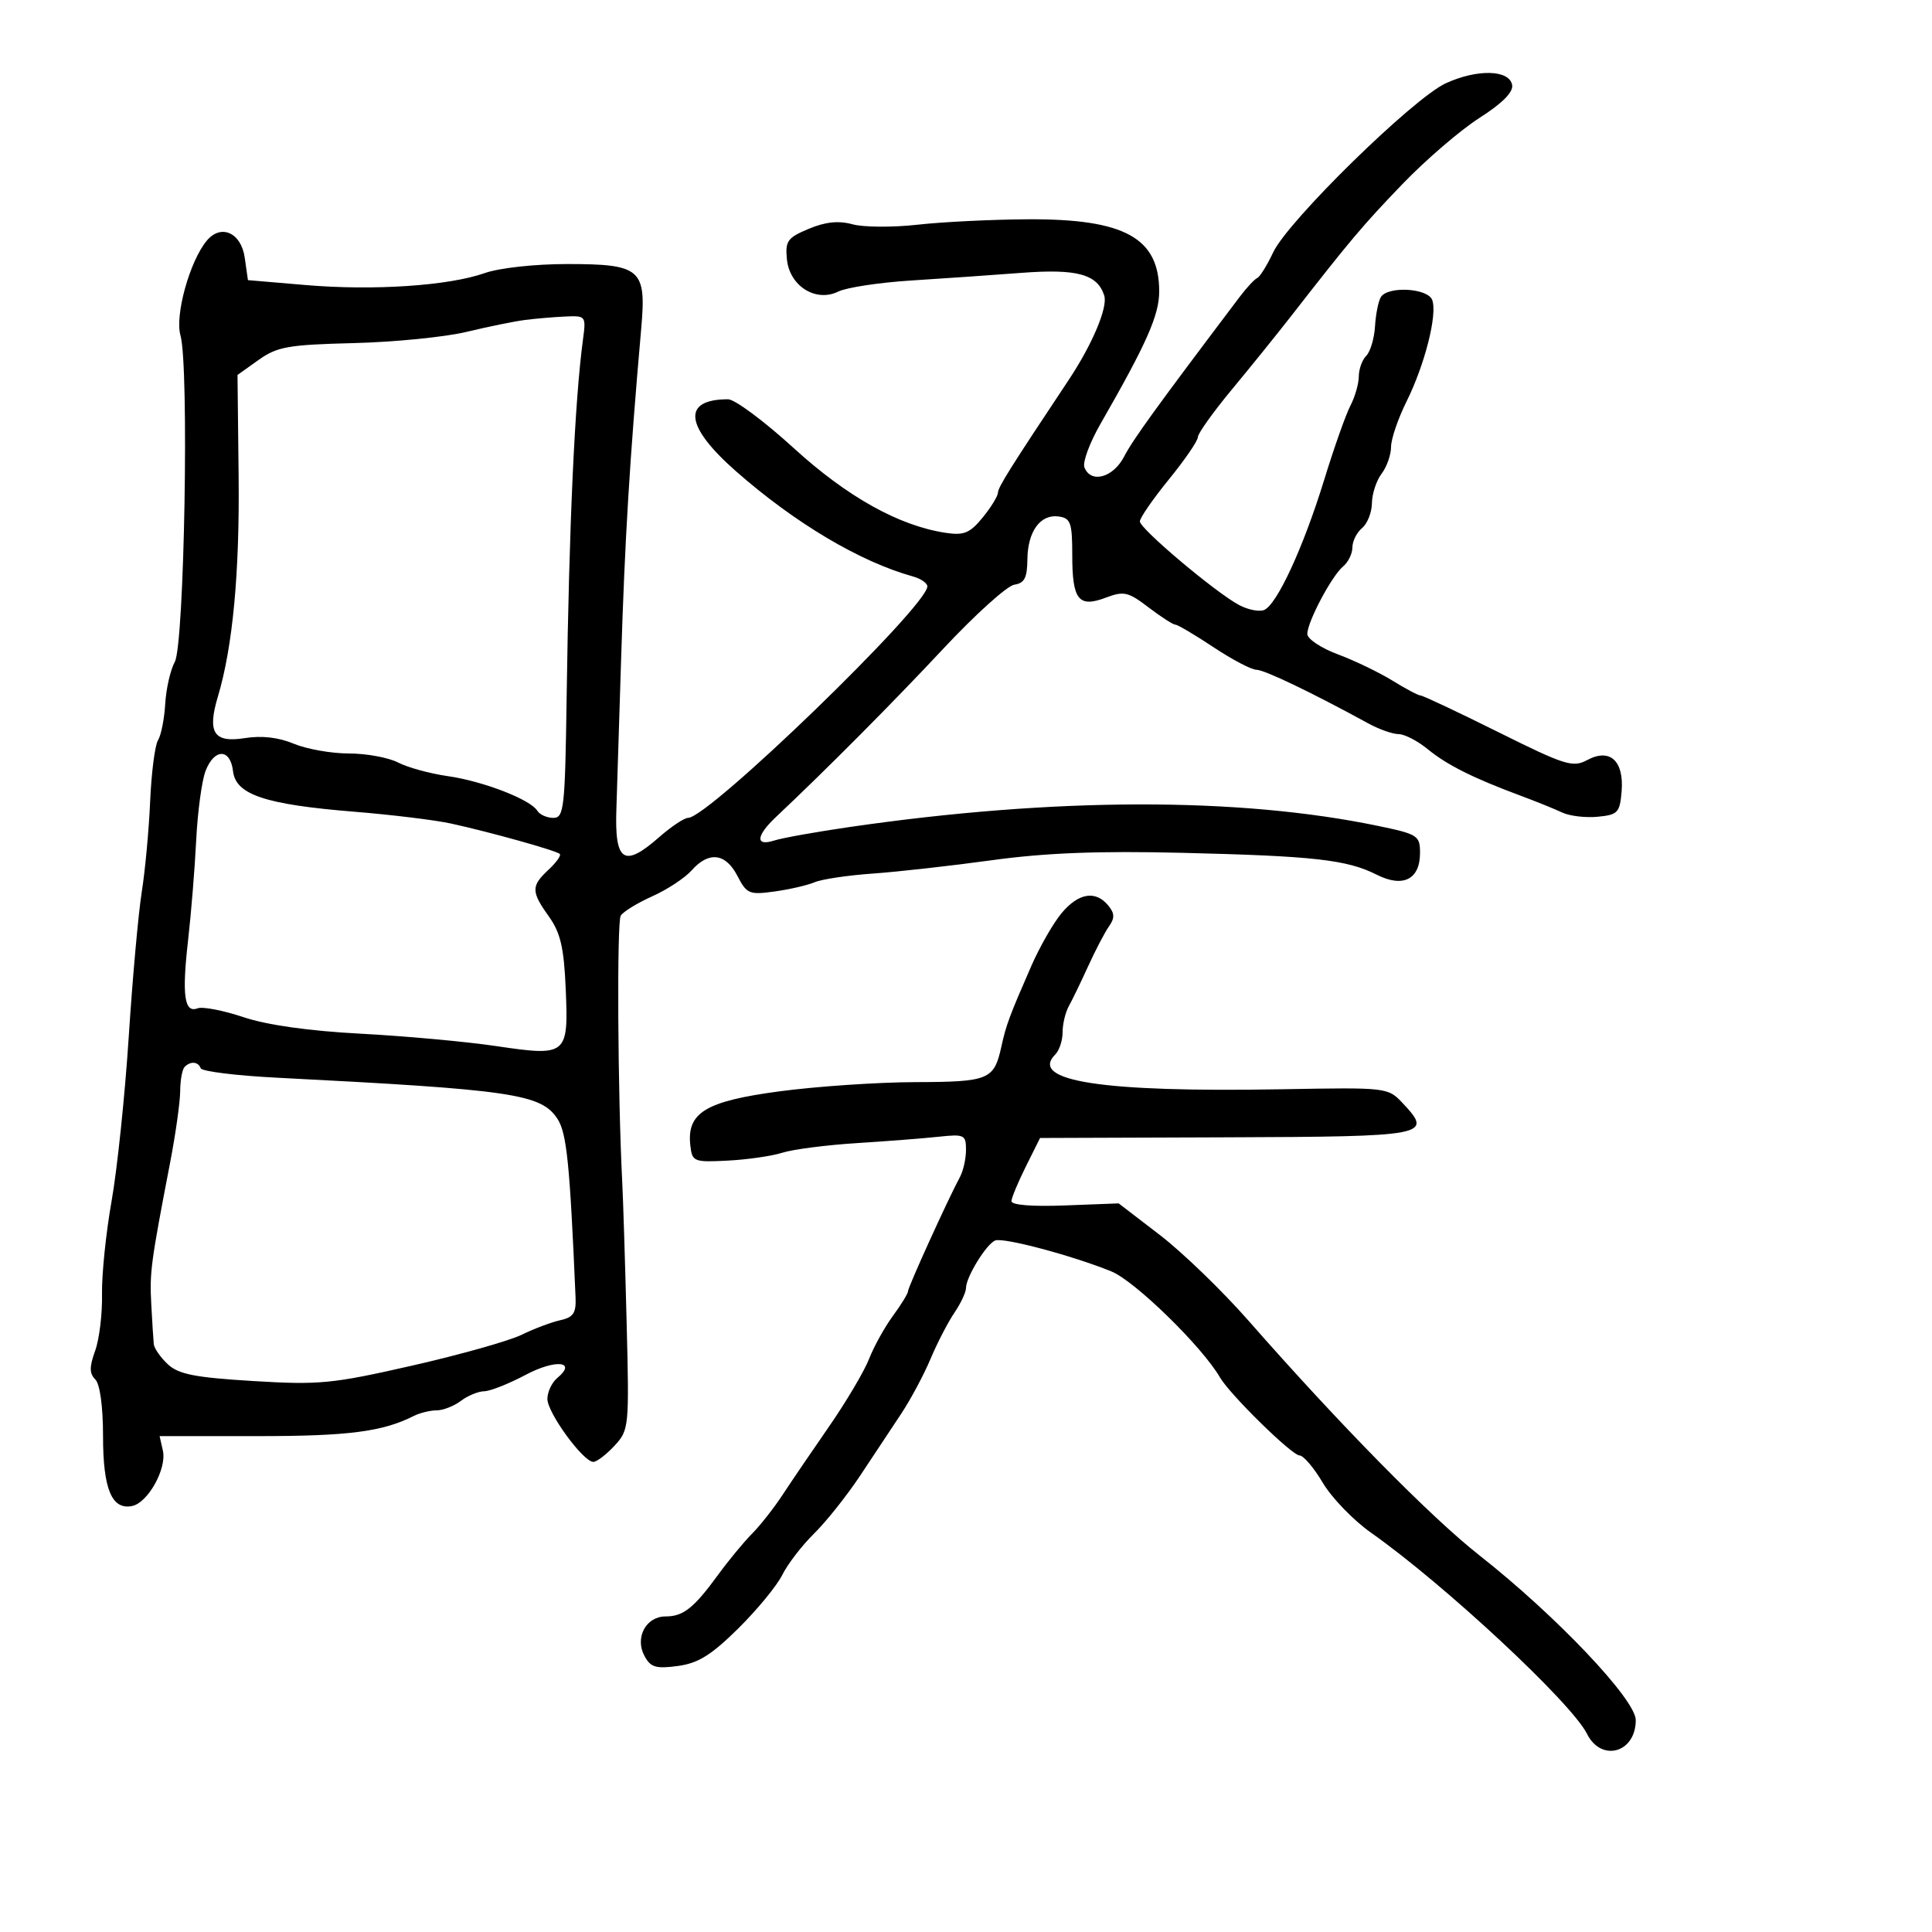 <svg xmlns="http://www.w3.org/2000/svg" width="300" height="300" viewBox="0 0 300 300" version="1.1">
	<path d="M 224.500 12.932 C 219.436 15.260, 199.996 34.296, 197.706 39.170 C 196.758 41.188, 195.640 42.988, 195.222 43.170 C 194.803 43.351, 193.569 44.680, 192.480 46.121 C 179.534 63.259, 175.921 68.253, 174.554 70.895 C 172.854 74.182, 169.369 75.125, 168.386 72.563 C 168.083 71.773, 169.208 68.736, 170.886 65.813 C 178.047 53.344, 180 48.939, 180 45.251 C 180 36.932, 174.623 33.975, 159.628 34.051 C 154.058 34.080, 146.350 34.457, 142.500 34.890 C 138.650 35.323, 134.101 35.296, 132.391 34.831 C 130.206 34.236, 128.183 34.443, 125.581 35.531 C 122.280 36.910, 121.913 37.422, 122.190 40.257 C 122.596 44.420, 126.688 46.992, 130.171 45.273 C 131.452 44.641, 136.550 43.868, 141.500 43.556 C 146.450 43.244, 154.138 42.711, 158.584 42.371 C 167.243 41.708, 170.413 42.576, 171.468 45.899 C 172.045 47.716, 169.613 53.483, 165.944 59 C 156.819 72.721, 154.991 75.635, 154.962 76.500 C 154.943 77.050, 153.871 78.793, 152.579 80.373 C 150.613 82.777, 149.680 83.163, 146.865 82.741 C 139.607 81.653, 131.552 77.161, 123.222 69.557 C 118.670 65.401, 114.094 62, 113.054 62 C 105.865 62, 106.311 66.158, 114.250 73.147 C 123.401 81.203, 133.515 87.221, 141.750 89.509 C 142.988 89.853, 144 90.547, 144 91.051 C 144 94.132, 110.032 127, 106.847 127 C 106.252 127, 104.226 128.350, 102.347 130 C 96.860 134.818, 95.410 133.834, 95.717 125.500 C 95.757 124.400, 96.084 114.050, 96.442 102.500 C 97.027 83.669, 97.762 71.571, 99.578 50.900 C 100.381 41.758, 99.498 41, 88.054 41 C 83.066 41, 77.532 41.607, 75.284 42.400 C 69.678 44.378, 58.034 45.159, 47.500 44.264 L 38.500 43.500 38 40 C 37.445 36.115, 34.309 34.718, 32.105 37.374 C 29.459 40.562, 27.128 48.959, 28.023 52.079 C 29.381 56.814, 28.630 100.045, 27.143 102.775 C 26.461 104.026, 25.792 106.957, 25.657 109.288 C 25.521 111.619, 25.018 114.163, 24.537 114.940 C 24.057 115.717, 23.507 119.986, 23.315 124.426 C 23.123 128.867, 22.536 135.200, 22.011 138.500 C 21.486 141.800, 20.576 151.925, 19.989 161 C 19.402 170.075, 18.204 181.550, 17.327 186.500 C 16.450 191.450, 15.781 197.975, 15.841 200.999 C 15.900 204.024, 15.420 207.961, 14.774 209.749 C 13.867 212.257, 13.873 213.273, 14.799 214.199 C 15.523 214.923, 16 218.422, 16 223.009 C 16 231.199, 17.350 234.466, 20.485 233.859 C 22.958 233.380, 25.928 228.062, 25.292 225.250 L 24.783 223 40.071 223 C 54.096 223, 59.416 222.312, 64.236 219.877 C 65.191 219.395, 66.793 219, 67.795 219 C 68.798 219, 70.491 218.339, 71.559 217.532 C 72.626 216.724, 74.264 216.049, 75.197 216.032 C 76.130 216.014, 79.025 214.867, 81.629 213.482 C 86.242 211.030, 89.673 211.367, 86.542 213.965 C 85.694 214.669, 85 216.138, 85 217.229 C 85 219.380, 90.561 227, 92.132 227 C 92.662 227, 94.137 225.876, 95.410 224.502 C 97.678 222.055, 97.717 221.662, 97.301 205.252 C 97.067 196.038, 96.761 186.250, 96.619 183.500 C 95.922 169.937, 95.771 143.179, 96.386 142.184 C 96.769 141.564, 98.977 140.209, 101.291 139.174 C 103.606 138.138, 106.357 136.325, 107.405 135.145 C 110.066 132.149, 112.672 132.466, 114.504 136.007 C 115.952 138.808, 116.348 138.974, 120.279 138.429 C 122.601 138.108, 125.400 137.461, 126.500 136.992 C 127.600 136.524, 131.650 135.919, 135.500 135.649 C 139.350 135.379, 147.680 134.445, 154.012 133.575 C 162.330 132.431, 170.513 132.112, 183.512 132.424 C 204.035 132.918, 209.171 133.494, 213.765 135.819 C 217.858 137.890, 220.500 136.565, 220.500 132.442 C 220.500 129.752, 220.157 129.530, 214 128.250 C 192.340 123.744, 163.792 123.799, 132 128.408 C 126.775 129.165, 121.487 130.111, 120.250 130.509 C 117.252 131.474, 117.366 129.807, 120.500 126.855 C 128.405 119.409, 138.603 109.151, 146.500 100.705 C 151.450 95.411, 156.400 90.949, 157.500 90.790 C 159.073 90.562, 159.507 89.723, 159.534 86.862 C 159.576 82.499, 161.557 79.794, 164.412 80.202 C 166.250 80.464, 166.500 81.182, 166.500 86.196 C 166.500 93.164, 167.475 94.402, 171.704 92.806 C 174.510 91.746, 175.177 91.898, 178.345 94.314 C 180.282 95.791, 182.158 97, 182.514 97 C 182.870 97, 185.534 98.575, 188.434 100.500 C 191.334 102.425, 194.335 104.001, 195.104 104.003 C 196.341 104.006, 203.727 107.548, 212.500 112.347 C 214.150 113.249, 216.253 113.990, 217.173 113.994 C 218.094 113.997, 220.119 115.041, 221.673 116.314 C 224.678 118.774, 228.697 120.792, 236 123.511 C 238.475 124.432, 241.435 125.628, 242.577 126.169 C 243.719 126.710, 246.194 127.006, 248.077 126.826 C 251.210 126.528, 251.525 126.196, 251.801 122.914 C 252.200 118.148, 250.001 116.126, 246.471 118.016 C 244.220 119.220, 243.032 118.847, 232.620 113.666 C 226.355 110.550, 220.944 108, 220.595 108 C 220.246 108, 218.282 106.962, 216.230 105.693 C 214.179 104.423, 210.363 102.586, 207.750 101.610 C 205.137 100.633, 203 99.211, 203 98.448 C 203 96.570, 206.788 89.420, 208.565 87.946 C 209.354 87.291, 210 85.965, 210 85 C 210 84.035, 210.675 82.685, 211.500 82 C 212.325 81.315, 213.014 79.573, 213.032 78.128 C 213.049 76.682, 213.724 74.626, 214.532 73.559 C 215.339 72.491, 216 70.620, 216 69.401 C 216 68.182, 217.083 65.006, 218.407 62.342 C 221.259 56.603, 223.236 48.777, 222.389 46.572 C 221.681 44.727, 215.497 44.387, 214.417 46.134 C 214.032 46.757, 213.624 48.804, 213.510 50.682 C 213.395 52.561, 212.784 54.616, 212.151 55.249 C 211.518 55.882, 210.997 57.322, 210.994 58.450 C 210.990 59.577, 210.402 61.625, 209.687 63 C 208.972 64.375, 207.142 69.550, 205.621 74.500 C 202.386 85.024, 198.251 93.967, 196.265 94.729 C 195.495 95.024, 193.757 94.673, 192.403 93.948 C 188.709 91.971, 177 82.101, 177 80.964 C 177 80.418, 179.025 77.486, 181.500 74.447 C 183.975 71.408, 186 68.456, 186 67.887 C 186 67.318, 188.363 64.004, 191.250 60.522 C 194.137 57.040, 198.200 52.011, 200.277 49.346 C 209.753 37.188, 211.520 35.090, 217.715 28.640 C 221.339 24.867, 226.738 20.224, 229.712 18.321 C 233.304 16.024, 235.013 14.297, 234.802 13.181 C 234.354 10.814, 229.370 10.694, 224.500 12.932 M 81.500 49.686 C 79.850 49.899, 75.780 50.729, 72.456 51.531 C 69.132 52.333, 61.240 53.119, 54.918 53.276 C 44.746 53.530, 43.047 53.831, 40.151 55.892 L 36.879 58.222 37.052 73.861 C 37.219 88.973, 36.141 100.459, 33.835 108.156 C 32.153 113.771, 33.198 115.384, 38.019 114.613 C 40.631 114.195, 43.254 114.497, 45.625 115.488 C 47.616 116.319, 51.462 117, 54.172 117 C 56.882 117, 60.320 117.631, 61.813 118.403 C 63.305 119.175, 66.770 120.125, 69.513 120.514 C 74.980 121.290, 82.347 124.134, 83.430 125.887 C 83.808 126.499, 84.928 127, 85.919 127 C 87.580 127, 87.741 125.543, 87.988 108.250 C 88.374 81.322, 89.243 62.279, 90.521 52.750 C 91.016 49.058, 90.973 49.002, 87.762 49.150 C 85.968 49.232, 83.150 49.474, 81.500 49.686 M 31.906 119.747 C 31.332 121.258, 30.682 126.095, 30.463 130.497 C 30.244 134.899, 29.678 141.875, 29.206 146 C 28.229 154.540, 28.620 157.360, 30.673 156.572 C 31.448 156.275, 34.651 156.890, 37.791 157.940 C 41.467 159.170, 47.954 160.085, 56.008 160.512 C 62.887 160.876, 72.337 161.739, 77.008 162.430 C 88.055 164.065, 88.286 163.876, 87.844 153.549 C 87.571 147.166, 87.034 144.847, 85.250 142.346 C 82.458 138.431, 82.449 137.591, 85.177 135.050 C 86.375 133.934, 87.162 132.833, 86.927 132.602 C 86.395 132.081, 76.022 129.182, 70 127.872 C 67.525 127.333, 60.775 126.510, 55 126.043 C 41.169 124.923, 36.603 123.396, 36.184 119.750 C 35.773 116.180, 33.263 116.179, 31.906 119.747 M 164.839 141.795 C 163.553 143.333, 161.429 147.045, 160.119 150.045 C 156.719 157.835, 156.234 159.141, 155.497 162.494 C 154.358 167.677, 153.583 167.998, 142.128 168.032 C 136.282 168.049, 126.781 168.695, 121.012 169.466 C 109.509 171.005, 106.603 172.784, 107.200 177.922 C 107.486 180.384, 107.748 180.487, 113 180.219 C 116.025 180.065, 119.850 179.512, 121.500 178.990 C 123.150 178.468, 128.325 177.800, 133 177.505 C 137.675 177.210, 143.412 176.763, 145.750 176.513 C 149.732 176.085, 150 176.213, 150 178.542 C 150 179.909, 149.577 181.809, 149.061 182.764 C 147.239 186.133, 141 199.852, 141 200.489 C 141 200.843, 139.947 202.566, 138.660 204.317 C 137.373 206.068, 135.705 209.075, 134.954 211 C 134.203 212.925, 131.407 217.650, 128.741 221.500 C 126.074 225.350, 122.812 230.147, 121.490 232.161 C 120.169 234.174, 118.044 236.874, 116.769 238.161 C 115.494 239.447, 113.137 242.300, 111.532 244.500 C 107.729 249.713, 106.108 251, 103.344 251 C 100.311 251, 98.548 254.287, 100.063 257.118 C 101.019 258.904, 101.832 259.152, 105.240 258.695 C 108.407 258.270, 110.439 257.010, 114.620 252.882 C 117.555 249.983, 120.638 246.236, 121.470 244.556 C 122.303 242.875, 124.522 239.988, 126.402 238.139 C 128.282 236.291, 131.505 232.241, 133.564 229.139 C 135.623 226.038, 138.499 221.700, 139.954 219.500 C 141.410 217.300, 143.454 213.475, 144.496 211 C 145.539 208.525, 147.204 205.306, 148.196 203.846 C 149.188 202.386, 150 200.655, 150 200 C 150 198.306, 153.176 193.146, 154.541 192.622 C 155.845 192.122, 166.472 194.952, 172.569 197.423 C 176.222 198.904, 186.656 209.086, 189.436 213.884 C 190.985 216.556, 200.615 226, 201.792 226 C 202.394 226, 204.021 227.912, 205.406 230.250 C 206.792 232.588, 210.162 236.075, 212.895 238 C 224.290 246.027, 244.020 264.400, 246.424 269.224 C 248.647 273.682, 254 272.181, 254 267.099 C 254 263.913, 241.634 250.883, 229.704 241.500 C 222.127 235.540, 208.017 221.199, 193.880 205.090 C 189.821 200.465, 183.621 194.471, 180.103 191.771 L 173.706 186.861 165.351 187.181 C 160.207 187.377, 157.019 187.116, 157.057 186.500 C 157.090 185.950, 158.104 183.521, 159.309 181.103 L 161.500 176.705 190.417 176.603 C 221.728 176.491, 222.543 176.336, 217.860 171.351 C 215.507 168.846, 215.495 168.845, 199.003 169.140 C 171.161 169.638, 159.722 167.878, 163.867 163.733 C 164.490 163.110, 165 161.559, 165 160.286 C 165 159.014, 165.434 157.191, 165.965 156.236 C 166.496 155.281, 167.854 152.475, 168.983 150 C 170.112 147.525, 171.564 144.750, 172.210 143.834 C 173.120 142.542, 173.089 141.812, 172.070 140.584 C 170.107 138.219, 167.461 138.662, 164.839 141.795 M 28.667 165.667 C 28.300 166.033, 27.991 167.721, 27.980 169.417 C 27.970 171.113, 27.268 176.100, 26.421 180.500 C 23.414 196.125, 23.223 197.555, 23.488 202.500 C 23.635 205.250, 23.810 208.045, 23.878 208.711 C 23.945 209.377, 24.929 210.787, 26.064 211.845 C 27.732 213.399, 30.278 213.899, 39.314 214.447 C 49.591 215.070, 51.597 214.875, 64 212.051 C 71.425 210.360, 79.075 208.206, 81 207.264 C 82.925 206.321, 85.625 205.304, 87 205.002 C 89.025 204.557, 89.476 203.887, 89.373 201.476 C 88.482 180.647, 88.004 175.935, 86.556 173.725 C 84.023 169.861, 79.572 169.209, 43 167.345 C 36.675 167.023, 31.350 166.364, 31.167 165.880 C 30.771 164.836, 29.598 164.736, 28.667 165.667" stroke="none" fill="black" fill-rule="evenodd"/>
</svg>